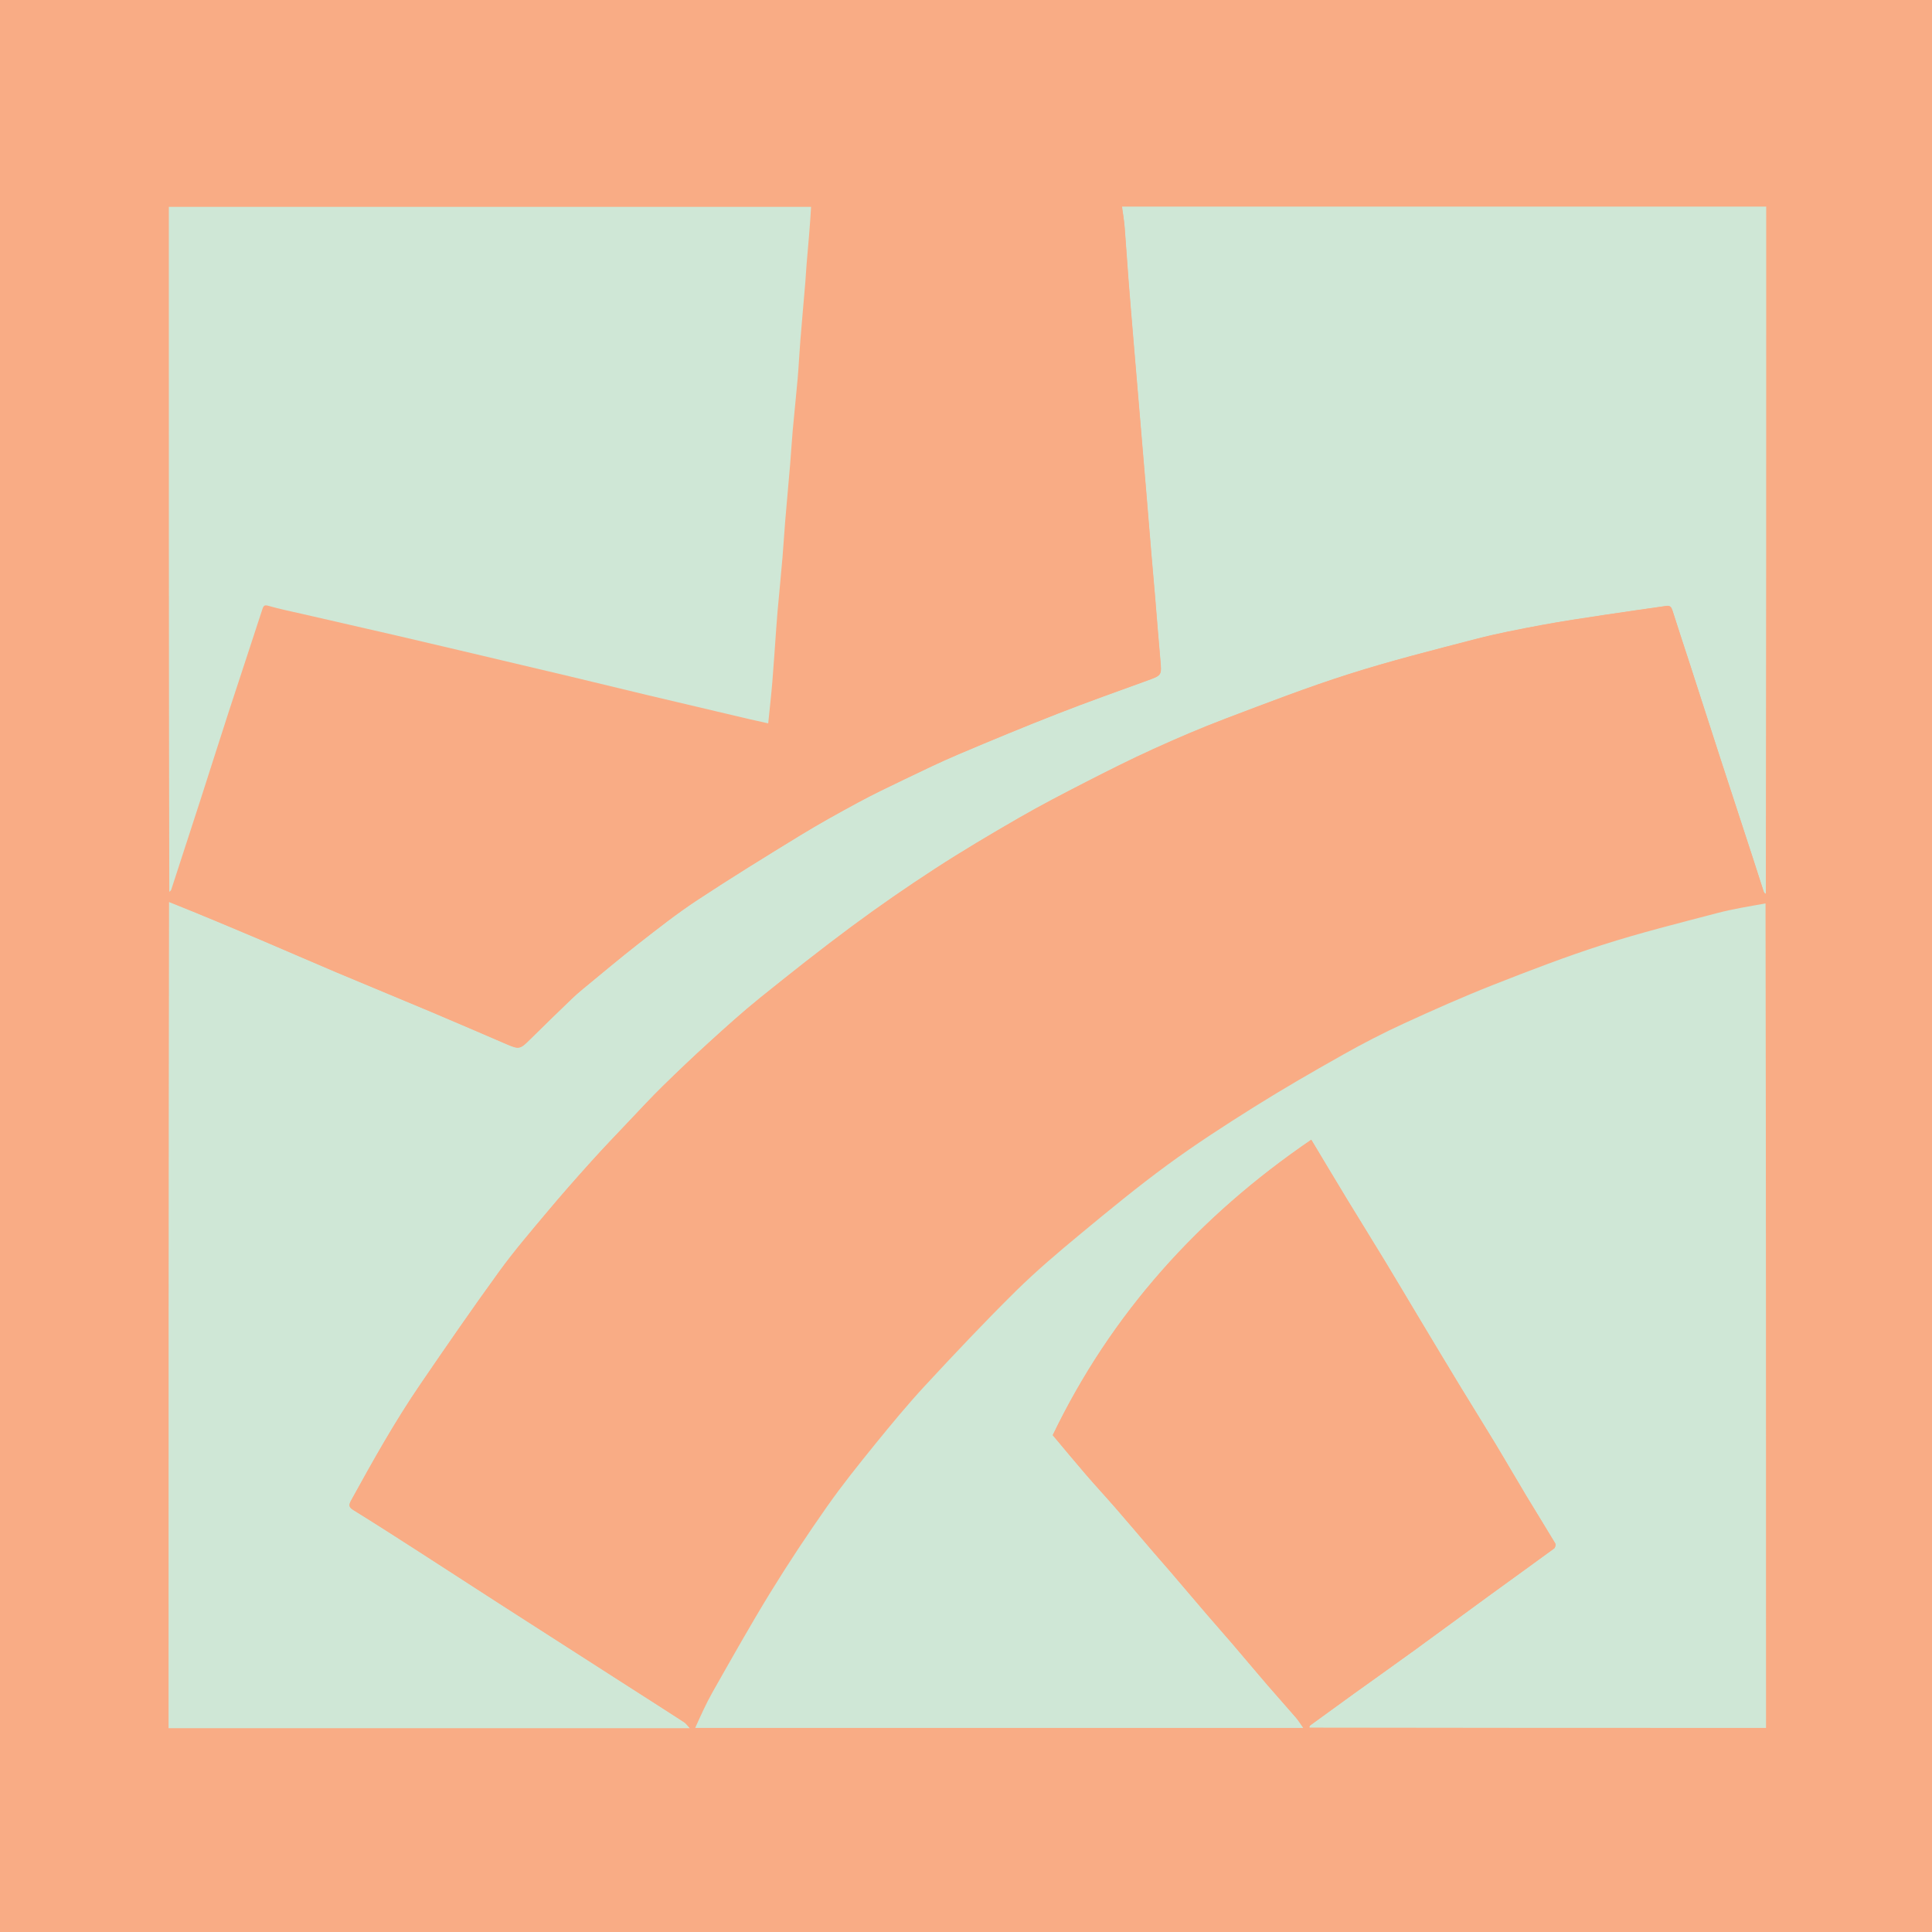 <svg xmlns="http://www.w3.org/2000/svg" xmlns:xlink="http://www.w3.org/1999/xlink" version="1.1" width="1000" height="1000" viewBox="0 0 1000 1000" xml:space="preserve">
<desc>Created with Fabric.js 3.5.0</desc>
<defs>
</defs>
<rect x="0" y="0" width="100%" height="100%" fill="#f9ac85"/>
<g transform="matrix(0.909 0 0 0.909 500.005 500.005)" id="567099">
<g style="" vector-effect="non-scaling-stroke">
		<g transform="matrix(1 0 0 1 -450 -450)">
<rect style="stroke: none; stroke-width: 1; stroke-dasharray: none; stroke-linecap: butt; stroke-dashoffset: 0; stroke-linejoin: miter; stroke-miterlimit: 4; is-custom-font: none; font-file-url: none; fill: rgb(249,172,133); fill-rule: nonzero; opacity: 1;" x="-50" y="-50" rx="0" ry="0" width="100" height="100"/>
</g>
		<g transform="matrix(0.909 0 0 0.909 -409.091 -409.091)" id="906189">
<rect style="stroke: none; stroke-width: 1; stroke-dasharray: none; stroke-linecap: butt; stroke-dashoffset: 0; stroke-linejoin: miter; stroke-miterlimit: 4; is-custom-font: none; font-file-url: none; fill: rgb(249,172,133); fill-rule: nonzero; opacity: 1;" vector-effect="non-scaling-stroke" x="-50" y="-50" rx="0" ry="0" width="100" height="100"/>
</g>
		<g transform="matrix(0.722 0 0 0.722 0.784 0.781)" id="Layer_1">
<path style="stroke: none; stroke-width: 1; stroke-dasharray: none; stroke-linecap: butt; stroke-dashoffset: 0; stroke-linejoin: miter; stroke-miterlimit: 4; is-custom-font: none; font-file-url: none; fill: #cfe7d6; fill-rule: nonzero; opacity: 1;" vector-effect="non-scaling-stroke" transform=" translate(-631, -601)" d="M 412 1201 C 275.055 1201 138.11 1201 1 1201 C 1 983.975 1 766.95 1.381 549.473 C 25.649 559.054 49.563 569.024 73.415 579.139 C 93.407 587.617 113.283 596.367 133.29 604.808 C 158.205 615.319 183.235 625.558 208.154 636.061 C 228.154 644.492 248.065 653.137 268.012 661.696 C 277.226 665.65 278.331 665.293 285.532 658.147 C 296.479 647.285 307.58 636.58 318.674 625.868 C 321.509 623.131 324.481 620.523 327.527 618.021 C 342.137 606.019 356.585 593.806 371.494 582.184 C 386.602 570.407 401.696 558.501 417.663 547.965 C 444.348 530.358 471.589 513.576 498.862 496.882 C 513.803 487.736 529.155 479.234 544.571 470.905 C 556.543 464.437 568.829 458.536 581.107 452.657 C 595.302 445.859 609.471 438.962 623.953 432.82 C 649.728 421.89 675.601 411.168 701.673 400.973 C 725.197 391.774 749.009 383.306 772.758 374.694 C 784.292 370.512 784.222 370.709 783.046 357.838 C 781.566 341.643 780.359 325.424 778.996 309.219 C 778.035 297.786 776.98 286.361 776.019 274.928 C 774.655 258.708 773.349 242.483 772 226.261 C 771.02 214.474 770.008 202.69 769.013 190.905 C 767.676 175.058 766.341 159.211 765.004 143.364 C 764.008 131.567 762.996 119.771 762.015 107.973 C 760.667 91.765 759.284 75.559 758.021 59.344 C 756.937 45.419 756.074 31.477 754.961 17.555 C 754.518 12.02 753.666 6.517 753 1 C 922.265 1 1091.53 1 1261 1 C 1261 181.358 1261 361.716 1260.708 542.867 C 1259.938 542.85 1259.294 542.094 1259.009 541.221 C 1256.138 532.418 1253.361 523.585 1250.49 514.782 C 1242.093 489.028 1233.628 463.296 1225.259 437.532 C 1216.797 411.481 1208.432 385.398 1199.995 359.338 C 1195.705 346.089 1191.271 332.886 1187.093 319.602 C 1186.273 316.995 1185.213 315.59 1182.368 316.002 C 1166.216 318.341 1150.046 320.56 1133.912 323.018 C 1117.172 325.569 1100.403 328.009 1083.762 331.117 C 1066.359 334.368 1048.926 337.711 1031.804 342.159 C 998.358 350.849 964.792 359.31 931.886 369.783 C 899.011 380.246 866.753 392.717 834.472 404.962 C 815.246 412.254 796.314 420.403 777.585 428.908 C 759.689 437.035 742.105 445.881 724.61 454.851 C 706.769 464 688.941 473.233 671.581 483.248 C 649.236 496.139 627.007 509.302 605.381 523.352 C 583.026 537.876 561.059 553.071 539.641 568.943 C 515.145 587.094 491.229 606.05 467.475 625.172 C 453.707 636.255 440.581 648.161 427.485 660.048 C 415.011 671.369 402.791 682.983 390.76 694.776 C 381.774 703.585 373.217 712.836 364.557 721.975 C 354.447 732.644 344.256 743.246 334.422 754.167 C 322.681 767.205 311.051 780.358 299.792 793.813 C 286.819 809.317 273.604 824.696 261.746 841.038 C 240.457 870.375 219.868 900.229 199.427 930.167 C 179.436 959.446 162.125 990.361 145.056 1021.411 C 142.918 1025.3 143.198 1026.812 146.988 1029.153 C 164.104 1039.726 181.026 1050.617 197.951 1061.497 C 219.428 1075.305 240.812 1089.258 262.288 1103.068 C 296.928 1125.343 331.609 1147.555 366.276 1169.788 C 380.082 1178.641 393.929 1187.431 407.67 1196.383 C 409.387 1197.502 410.57 1199.441 412 1201 z" stroke-linecap="round"/>
</g>
		<g transform="matrix(0.722 0 0 0.722 52.241 114.394)" id="Layer_1">
<path style="stroke: none; stroke-width: 1; stroke-dasharray: none; stroke-linecap: butt; stroke-dashoffset: 0; stroke-linejoin: miter; stroke-miterlimit: 4; is-custom-font: none; font-file-url: none; fill: rgb(249,172,133); fill-rule: nonzero; opacity: 1;" vector-effect="non-scaling-stroke" transform=" translate(-702.319, -758.465)" d="M 412.4 1201 C 410.57 1199.441 409.387 1197.502 407.67 1196.383 C 393.929 1187.431 380.082 1178.641 366.276 1169.788 C 331.609 1147.555 296.928 1125.343 262.288 1103.068 C 240.812 1089.258 219.428 1075.305 197.951 1061.497 C 181.026 1050.617 164.104 1039.726 146.988 1029.153 C 143.198 1026.812 142.918 1025.3 145.056 1021.411 C 162.125 990.361 179.436 959.446 199.427 930.167 C 219.868 900.229 240.457 870.375 261.746 841.038 C 273.604 824.696 286.819 809.317 299.792 793.813 C 311.051 780.358 322.681 767.205 334.422 754.167 C 344.256 743.246 354.447 732.644 364.557 721.975 C 373.217 712.836 381.774 703.585 390.76 694.776 C 402.791 682.983 415.011 671.369 427.485 660.048 C 440.581 648.161 453.707 636.255 467.475 625.172 C 491.229 606.05 515.145 587.094 539.641 568.943 C 561.059 553.071 583.026 537.876 605.381 523.352 C 627.007 509.302 649.236 496.139 671.581 483.248 C 688.941 473.233 706.769 464 724.61 454.851 C 742.105 445.881 759.689 437.035 777.585 428.908 C 796.314 420.403 815.246 412.254 834.472 404.962 C 866.753 392.717 899.011 380.246 931.886 369.783 C 964.792 359.31 998.358 350.849 1031.804 342.159 C 1048.926 337.711 1066.359 334.368 1083.762 331.117 C 1100.403 328.009 1117.172 325.569 1133.912 323.018 C 1150.046 320.56 1166.216 318.341 1182.368 316.002 C 1185.213 315.59 1186.273 316.995 1187.093 319.602 C 1191.271 332.886 1195.705 346.089 1199.995 359.338 C 1208.432 385.398 1216.797 411.481 1225.259 437.532 C 1233.628 463.296 1242.093 489.028 1250.49 514.782 C 1253.361 523.585 1256.138 532.418 1259.009 541.221 C 1259.294 542.094 1259.938 542.85 1260.708 543.33 C 1261 545.371 1261 547.741 1260.618 550.307 C 1247.657 553.08 1234.93 555.089 1222.53 558.346 C 1192.416 566.259 1162.148 573.796 1132.516 583.281 C 1103.19 592.668 1074.365 603.738 1045.702 615.039 C 1021.908 624.42 998.491 634.822 975.245 645.508 C 959.087 652.937 943.227 661.123 927.727 669.848 C 904.064 683.168 880.505 696.731 857.499 711.144 C 834.23 725.723 811.119 740.686 788.983 756.905 C 765.454 774.144 742.872 792.72 720.401 811.344 C 702.862 825.881 685.392 840.644 669.203 856.635 C 644.829 880.711 621.294 905.664 598 930.799 C 584.103 945.795 571.048 961.607 558.162 977.496 C 545.153 993.538 532.197 1009.691 520.345 1026.587 C 504.911 1048.589 490.012 1071.017 475.942 1093.913 C 460.13 1119.646 445.352 1146.021 430.434 1172.293 C 425.153 1181.595 420.785 1191.416 416 1201 C 414.933 1201 413.867 1201 412.4 1201 z" stroke-linecap="round"/>
</g>
		<g transform="matrix(0.722 0 0 0.722 150.666 199.106)" id="Layer_1">
<path style="stroke: none; stroke-width: 1; stroke-dasharray: none; stroke-linecap: butt; stroke-dashoffset: 0; stroke-linejoin: miter; stroke-miterlimit: 4; is-custom-font: none; font-file-url: none; fill: #cfe7d6; fill-rule: nonzero; opacity: 1;" vector-effect="non-scaling-stroke" transform=" translate(-838.734, -875.876)" d="M 416.469 1201 C 420.785 1191.416 425.153 1181.595 430.434 1172.293 C 445.352 1146.021 460.13 1119.646 475.942 1093.913 C 490.012 1071.017 504.911 1048.589 520.345 1026.587 C 532.197 1009.691 545.153 993.538 558.162 977.496 C 571.048 961.607 584.103 945.795 598 930.799 C 621.294 905.664 644.829 880.711 669.203 856.635 C 685.392 840.644 702.862 825.881 720.401 811.344 C 742.872 792.72 765.454 774.144 788.983 756.905 C 811.119 740.686 834.23 725.723 857.499 711.144 C 880.505 696.731 904.064 683.168 927.727 669.848 C 943.227 661.123 959.087 652.937 975.245 645.508 C 998.491 634.822 1021.908 624.42 1045.702 615.039 C 1074.365 603.738 1103.19 592.668 1132.516 583.281 C 1162.148 573.796 1192.416 566.259 1222.53 558.346 C 1234.93 555.089 1247.657 553.08 1260.618 550.752 C 1261 767.573 1261 984.146 1261 1201 C 1141.313 1201 1021.625 1201 901.13 1200.768 C 900.731 1200.013 901.045 1199.361 901.56 1198.985 C 913.002 1190.651 924.44 1182.312 935.931 1174.047 C 951.973 1162.507 968.115 1151.107 984.109 1139.502 C 1003.55 1125.396 1022.85 1111.098 1042.269 1096.961 C 1059.46 1084.446 1076.753 1072.071 1093.897 1059.49 C 1094.753 1058.862 1095.339 1056.44 1094.827 1055.583 C 1087.36 1043.057 1079.599 1030.707 1072.081 1018.21 C 1063.881 1004.578 1055.962 990.778 1047.736 977.162 C 1038.603 962.042 1029.2 947.086 1020.028 931.989 C 1009.274 914.289 998.623 896.527 987.964 878.77 C 978.789 863.487 969.741 848.127 960.497 832.886 C 950.58 816.534 940.44 800.316 930.507 783.973 C 921.253 768.748 912.142 753.436 902.38 737.184 C 813.735 797.652 744.628 874.302 698.495 970.135 C 707.837 981.249 716.164 991.357 724.716 1001.271 C 732.427 1010.21 740.468 1018.865 748.212 1027.776 C 758.17 1039.234 767.964 1050.834 777.855 1062.35 C 782.347 1067.579 786.938 1072.723 791.42 1077.961 C 800.973 1089.126 810.454 1100.354 820.023 1111.505 C 826.747 1119.339 833.618 1127.046 840.333 1134.887 C 849.688 1145.809 858.903 1156.852 868.283 1167.752 C 875.538 1176.181 883.018 1184.416 890.26 1192.855 C 892.413 1195.364 894.1 1198.274 896 1201 C 736.312 1201 576.625 1201 416.469 1201 z" stroke-linecap="round"/>
</g>
		<g transform="matrix(0.722 0 0 0.722 -171.444 -192.891)" id="Layer_1">
<path style="stroke: none; stroke-width: 1; stroke-dasharray: none; stroke-linecap: butt; stroke-dashoffset: 0; stroke-linejoin: miter; stroke-miterlimit: 4; is-custom-font: none; font-file-url: none; fill: rgb(249,172,133); fill-rule: nonzero; opacity: 1;" vector-effect="non-scaling-stroke" transform=" translate(-392.325, -332.607)" d="M 752.531 1 C 753.666 6.517 754.518 12.02 754.961 17.555 C 756.074 31.477 756.937 45.419 758.021 59.344 C 759.284 75.559 760.667 91.765 762.015 107.973 C 762.996 119.771 764.008 131.567 765.004 143.364 C 766.341 159.211 767.676 175.058 769.013 190.905 C 770.008 202.69 771.02 214.474 772 226.261 C 773.349 242.483 774.655 258.708 776.019 274.928 C 776.98 286.361 778.035 297.786 778.996 309.219 C 780.359 325.424 781.566 341.643 783.046 357.838 C 784.222 370.709 784.292 370.512 772.758 374.694 C 749.009 383.306 725.197 391.774 701.673 400.973 C 675.601 411.168 649.728 421.89 623.953 432.82 C 609.471 438.962 595.302 445.859 581.107 452.657 C 568.829 458.536 556.543 464.437 544.571 470.905 C 529.155 479.234 513.803 487.736 498.862 496.882 C 471.589 513.576 444.348 530.358 417.663 547.965 C 401.696 558.501 386.602 570.407 371.494 582.184 C 356.585 593.806 342.137 606.019 327.527 618.021 C 324.481 620.523 321.509 623.131 318.674 625.868 C 307.58 636.58 296.479 647.285 285.532 658.147 C 278.331 665.293 277.226 665.65 268.012 661.696 C 248.065 653.137 228.154 644.492 208.154 636.061 C 183.235 625.558 158.205 615.319 133.29 604.808 C 113.283 596.367 93.407 587.617 73.415 579.139 C 49.563 569.024 25.649 559.054 1.381 549.01 C 1 546.629 1 544.259 1.359 541.637 C 2.138 540.722 2.718 540.11 2.954 539.386 C 10.644 515.822 18.34 492.26 25.954 468.671 C 33.426 445.518 40.724 422.308 48.255 399.174 C 57.025 372.236 66.023 345.372 74.748 318.42 C 75.758 315.301 76.548 314.796 79.874 315.76 C 88.444 318.244 97.229 319.993 105.937 321.993 C 130.786 327.699 155.647 333.351 180.488 339.088 C 197.388 342.991 214.266 346.986 231.148 350.968 C 259.677 357.697 288.21 364.411 316.725 371.2 C 337.2 376.076 357.636 381.115 378.111 385.989 C 404.891 392.365 431.69 398.661 458.486 404.967 C 463.461 406.138 468.463 407.197 473.707 408.365 C 474.862 396.898 476.075 386.351 476.951 375.775 C 478.106 361.822 478.99 347.847 480.004 333.883 C 480.337 329.285 480.66 324.686 481.075 320.096 C 482.361 305.881 483.753 291.677 484.976 277.457 C 485.778 268.137 486.279 258.791 487.055 249.469 C 488.309 234.402 489.719 219.349 490.983 204.283 C 491.74 195.264 492.234 186.222 493.043 177.208 C 494.272 163.509 495.776 149.834 496.965 136.131 C 497.819 126.28 498.253 116.394 499.047 106.537 C 500.287 91.146 501.693 75.769 502.988 60.382 C 503.387 55.639 503.581 50.879 503.992 46.137 C 505.296 31.089 506.659 16.045 508 1 C 589.354 1 670.708 1 752.531 1 z" stroke-linecap="round"/>
</g>
		<g transform="matrix(0.722 0 0 0.722 -271.067 -237.277)" id="Layer_1">
<path style="stroke: none; stroke-width: 1; stroke-dasharray: none; stroke-linecap: butt; stroke-dashoffset: 0; stroke-linejoin: miter; stroke-miterlimit: 4; is-custom-font: none; font-file-url: none; fill: #cfe7d6; fill-rule: nonzero; opacity: 1;" vector-effect="non-scaling-stroke" transform=" translate(-254.266, -271.097)" d="M 507.531 1 C 506.659 16.045 505.296 31.089 503.992 46.137 C 503.581 50.879 503.387 55.639 502.988 60.382 C 501.693 75.769 500.287 91.146 499.047 106.537 C 498.253 116.394 497.819 126.28 496.965 136.131 C 495.776 149.834 494.272 163.509 493.043 177.208 C 492.234 186.222 491.74 195.264 490.983 204.283 C 489.719 219.349 488.309 234.402 487.055 249.469 C 486.279 258.791 485.778 268.137 484.976 277.457 C 483.753 291.677 482.361 305.881 481.075 320.096 C 480.66 324.686 480.337 329.285 480.004 333.883 C 478.99 347.847 478.106 361.822 476.951 375.775 C 476.075 386.351 474.862 396.898 473.707 408.365 C 468.463 407.197 463.461 406.138 458.486 404.967 C 431.69 398.661 404.891 392.365 378.111 385.989 C 357.636 381.115 337.2 376.076 316.725 371.2 C 288.21 364.411 259.677 357.697 231.148 350.968 C 214.266 346.986 197.388 342.991 180.488 339.088 C 155.647 333.351 130.786 327.699 105.937 321.993 C 97.229 319.993 88.444 318.244 79.874 315.76 C 76.548 314.796 75.758 315.301 74.748 318.42 C 66.023 345.372 57.025 372.236 48.255 399.174 C 40.724 422.308 33.426 445.518 25.954 468.671 C 18.34 492.26 10.644 515.822 2.954 539.386 C 2.718 540.11 2.138 540.722 1.359 541.193 C 1 361.075 1 181.15 1 1 C 169.688 1 338.375 1 507.531 1 z" stroke-linecap="round"/>
</g>
		<g transform="matrix(0.722 0 0 0.722 192.521 266.361)" id="Layer_1">
<path style="stroke: none; stroke-width: 1; stroke-dasharray: none; stroke-linecap: butt; stroke-dashoffset: 0; stroke-linejoin: miter; stroke-miterlimit: 4; is-custom-font: none; font-file-url: none; fill: rgb(249,172,133); fill-rule: nonzero; opacity: 1;" vector-effect="non-scaling-stroke" transform=" translate(-896.757, -969.092)" d="M 896.417 1201 C 894.1 1198.274 892.413 1195.364 890.26 1192.855 C 883.018 1184.416 875.538 1176.181 868.283 1167.752 C 858.903 1156.852 849.688 1145.809 840.333 1134.887 C 833.618 1127.046 826.747 1119.339 820.023 1111.505 C 810.454 1100.354 800.973 1089.126 791.42 1077.961 C 786.938 1072.723 782.347 1067.579 777.855 1062.35 C 767.964 1050.834 758.17 1039.234 748.212 1027.776 C 740.468 1018.865 732.427 1010.21 724.716 1001.271 C 716.164 991.357 707.837 981.249 698.495 970.135 C 744.628 874.302 813.735 797.652 902.38 737.184 C 912.142 753.436 921.253 768.748 930.507 783.973 C 940.44 800.316 950.58 816.534 960.497 832.886 C 969.741 848.127 978.789 863.487 987.964 878.77 C 998.623 896.527 1009.274 914.289 1020.028 931.989 C 1029.2 947.086 1038.603 962.042 1047.736 977.162 C 1055.962 990.778 1063.881 1004.578 1072.081 1018.21 C 1079.599 1030.707 1087.36 1043.057 1094.827 1055.583 C 1095.339 1056.44 1094.753 1058.862 1093.897 1059.49 C 1076.753 1072.071 1059.46 1084.446 1042.269 1096.961 C 1022.85 1111.098 1003.55 1125.396 984.109 1139.502 C 968.115 1151.107 951.973 1162.507 935.931 1174.047 C 924.44 1182.312 913.002 1190.651 901.56 1198.985 C 901.045 1199.361 900.731 1200.013 900.662 1200.768 C 899.611 1201 898.222 1201 896.417 1201 z" stroke-linecap="round"/>
</g>
</g>
</g>
</svg>
